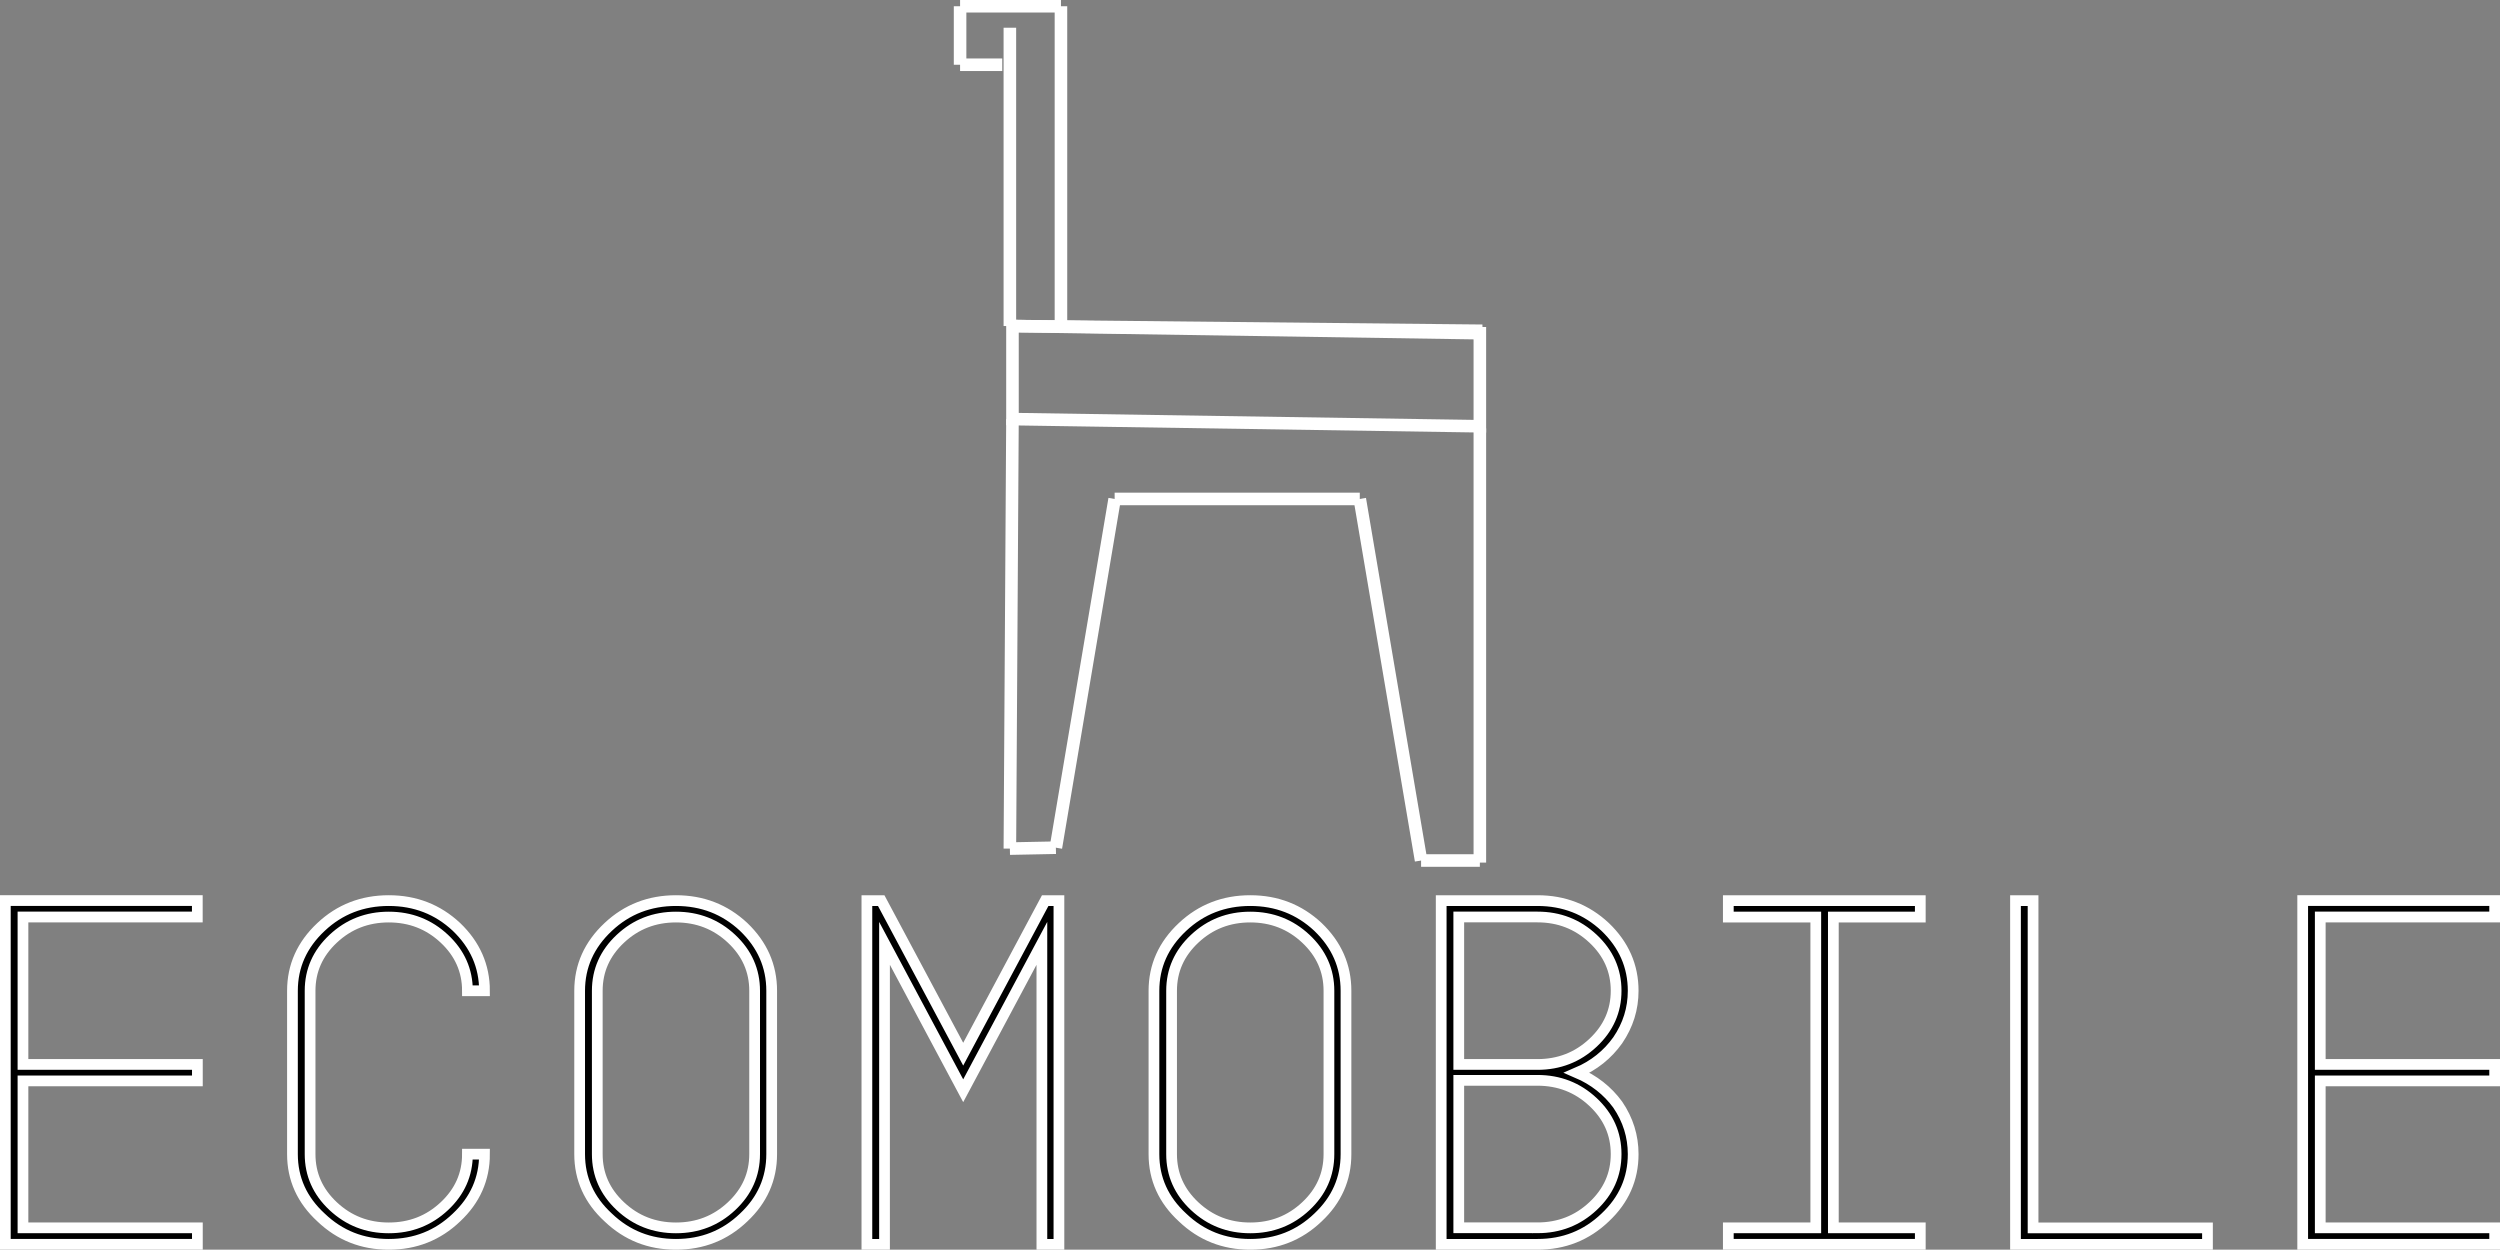 <?xml version="1.0" encoding="UTF-8"?>
<svg id="Camada_2" data-name="Camada 2" xmlns="http://www.w3.org/2000/svg" viewBox="0 0 384.16 192.03">
  <rect x="0" y="0" width="384.16" height="192.03" fill="#808080" stroke="none"/>
  <defs>
    <style>
      .cls-1 {
        fill: none;
        stroke-width: 1.93px;
      }

      .cls-1, .cls-2 {
        stroke: #fff;
        stroke-miterlimit: 10;
      }

      .cls-2 {
        stroke-width: 1.65px;
      }
    </style>
  </defs>
  <g id="Capa">
    <g>
      <g>
        <g>
          <line class="cls-1" x1="155.18" y1="4.26" x2="155.18" y2="50.1"/>
          <line class="cls-1" x1="155.18" y1="50.1" x2="227.79" y2="50.83"/>
          <polygon class="cls-1" points="227.4 65.5 155.58 64.4 155.58 50.1 227.4 51.2 227.4 65.5"/>
          <line class="cls-1" x1="227.4" y1="65.82" x2="227.4" y2="132.55"/>
          <line class="cls-1" x1="155.58" y1="64.4" x2="155.18" y2="130.4"/>
          <line class="cls-1" x1="162.25" y1="130.26" x2="171.28" y2="76.67"/>
          <line class="cls-1" x1="171.28" y1="76.67" x2="208.95" y2="76.67"/>
          <line class="cls-1" x1="208.95" y1="76.67" x2="218.37" y2="132.23"/>
          <line class="cls-1" x1="154.01" y1="9.95" x2="147.53" y2="9.95"/>
          <line class="cls-1" x1="147.53" y1="9.95" x2="147.53" y2=".96"/>
          <line class="cls-1" x1="147.53" y1=".96" x2="163.03" y2=".96"/>
          <line class="cls-1" x1="163.03" y1=".96" x2="163.03" y2="50.1"/>
        </g>
        <line class="cls-1" x1="155.18" y1="130.4" x2="162.25" y2="130.26"/>
        <line class="cls-1" x1="218.37" y1="132.23" x2="227.4" y2="132.23"/>
      </g>
      <g>
        <path class="cls-2" d="M3.53,140.92v22.65h26.8v2.53H3.53v22.57h26.8v2.53H.82v-52.82h29.5v2.53H3.53Z"/>
        <path class="cls-2" d="M49.34,187.09c-2.93-2.69-4.4-5.94-4.4-9.74v-25.1c0-3.8,1.46-7.07,4.4-9.82,2.87-2.69,6.34-4.04,10.4-4.04s7.52,1.35,10.4,4.04c2.87,2.75,4.31,6.02,4.31,9.82h-2.62c0-3.11-1.18-5.78-3.55-8-2.37-2.22-5.21-3.33-8.54-3.33s-6.17,1.11-8.54,3.33c-2.37,2.22-3.55,4.88-3.55,8v25.1c0,3.12,1.18,5.78,3.55,8,2.37,2.22,5.21,3.33,8.54,3.33s6.17-1.11,8.54-3.33c2.37-2.22,3.55-4.88,3.55-8h2.62c0,3.8-1.44,7.05-4.31,9.74-2.87,2.75-6.34,4.12-10.4,4.12s-7.52-1.37-10.4-4.12Z"/>
        <path class="cls-2" d="M114.27,142.43c2.87,2.75,4.31,6.02,4.31,9.82v25.1c0,3.8-1.44,7.05-4.31,9.74-2.87,2.75-6.34,4.12-10.4,4.12s-7.52-1.37-10.4-4.12c-2.93-2.69-4.4-5.94-4.4-9.74v-25.1c0-3.8,1.46-7.07,4.4-9.82,2.87-2.69,6.34-4.04,10.4-4.04s7.52,1.35,10.4,4.04ZM115.96,152.25c0-3.11-1.18-5.78-3.55-8-2.37-2.22-5.21-3.33-8.54-3.33s-6.17,1.11-8.54,3.33c-2.37,2.22-3.55,4.88-3.55,8v25.1c0,3.12,1.18,5.78,3.55,8,2.37,2.22,5.21,3.33,8.54,3.33s6.17-1.11,8.54-3.33c2.37-2.22,3.55-4.88,3.55-8v-25.1Z"/>
        <path class="cls-2" d="M135.91,191.21h-2.7v-52.82h2.2l12.6,23.6,12.6-23.6h2.11v52.82h-2.62v-46.25l-12.09,22.65-12.09-22.65v46.25Z"/>
        <path class="cls-2" d="M202.52,142.43c2.87,2.75,4.31,6.02,4.31,9.82v25.1c0,3.8-1.44,7.05-4.31,9.74-2.87,2.75-6.34,4.12-10.4,4.12s-7.52-1.37-10.4-4.12c-2.93-2.69-4.4-5.94-4.4-9.74v-25.1c0-3.8,1.46-7.07,4.4-9.82,2.87-2.69,6.34-4.04,10.4-4.04s7.52,1.35,10.4,4.04ZM204.21,152.25c0-3.11-1.18-5.78-3.55-8s-5.21-3.33-8.54-3.33-6.17,1.11-8.54,3.33c-2.37,2.22-3.55,4.88-3.55,8v25.1c0,3.12,1.18,5.78,3.55,8,2.37,2.22,5.21,3.33,8.54,3.33s6.17-1.11,8.54-3.33,3.55-4.88,3.55-8v-25.1Z"/>
        <path class="cls-2" d="M248.59,169.75c1.58,2.32,2.37,4.86,2.37,7.6,0,3.8-1.44,7.05-4.31,9.74-2.87,2.75-6.34,4.12-10.4,4.12h-14.79v-52.82h14.79c4.06,0,7.52,1.35,10.4,4.04,2.87,2.75,4.31,6.02,4.31,9.82,0,2.75-.79,5.28-2.37,7.6-1.58,2.22-3.66,3.88-6.26,4.99,2.59,1.11,4.68,2.75,6.26,4.91ZM224.16,163.57h12.09c3.32,0,6.17-1.11,8.54-3.33,2.37-2.22,3.55-4.88,3.55-8s-1.18-5.78-3.55-8c-2.37-2.22-5.21-3.33-8.54-3.33h-12.09v22.65ZM236.25,188.67c3.32,0,6.17-1.11,8.54-3.33,2.37-2.22,3.55-4.88,3.55-8s-1.18-5.78-3.55-8c-2.37-2.22-5.21-3.33-8.54-3.33h-12.09v22.65h12.09Z"/>
        <path class="cls-2" d="M281.72,140.92v47.75h13.36v2.53h-29.5v-2.53h13.44v-47.75h-13.44v-2.53h29.5v2.53h-13.36Z"/>
        <path class="cls-2" d="M309.71,191.21v-52.82h2.7v50.29h26.8v2.53h-29.5Z"/>
        <path class="cls-2" d="M356.54,140.92v22.65h26.8v2.53h-26.8v22.57h26.8v2.53h-29.5v-52.82h29.5v2.53h-26.8Z"/>
      </g>
    </g>
  </g>
</svg>